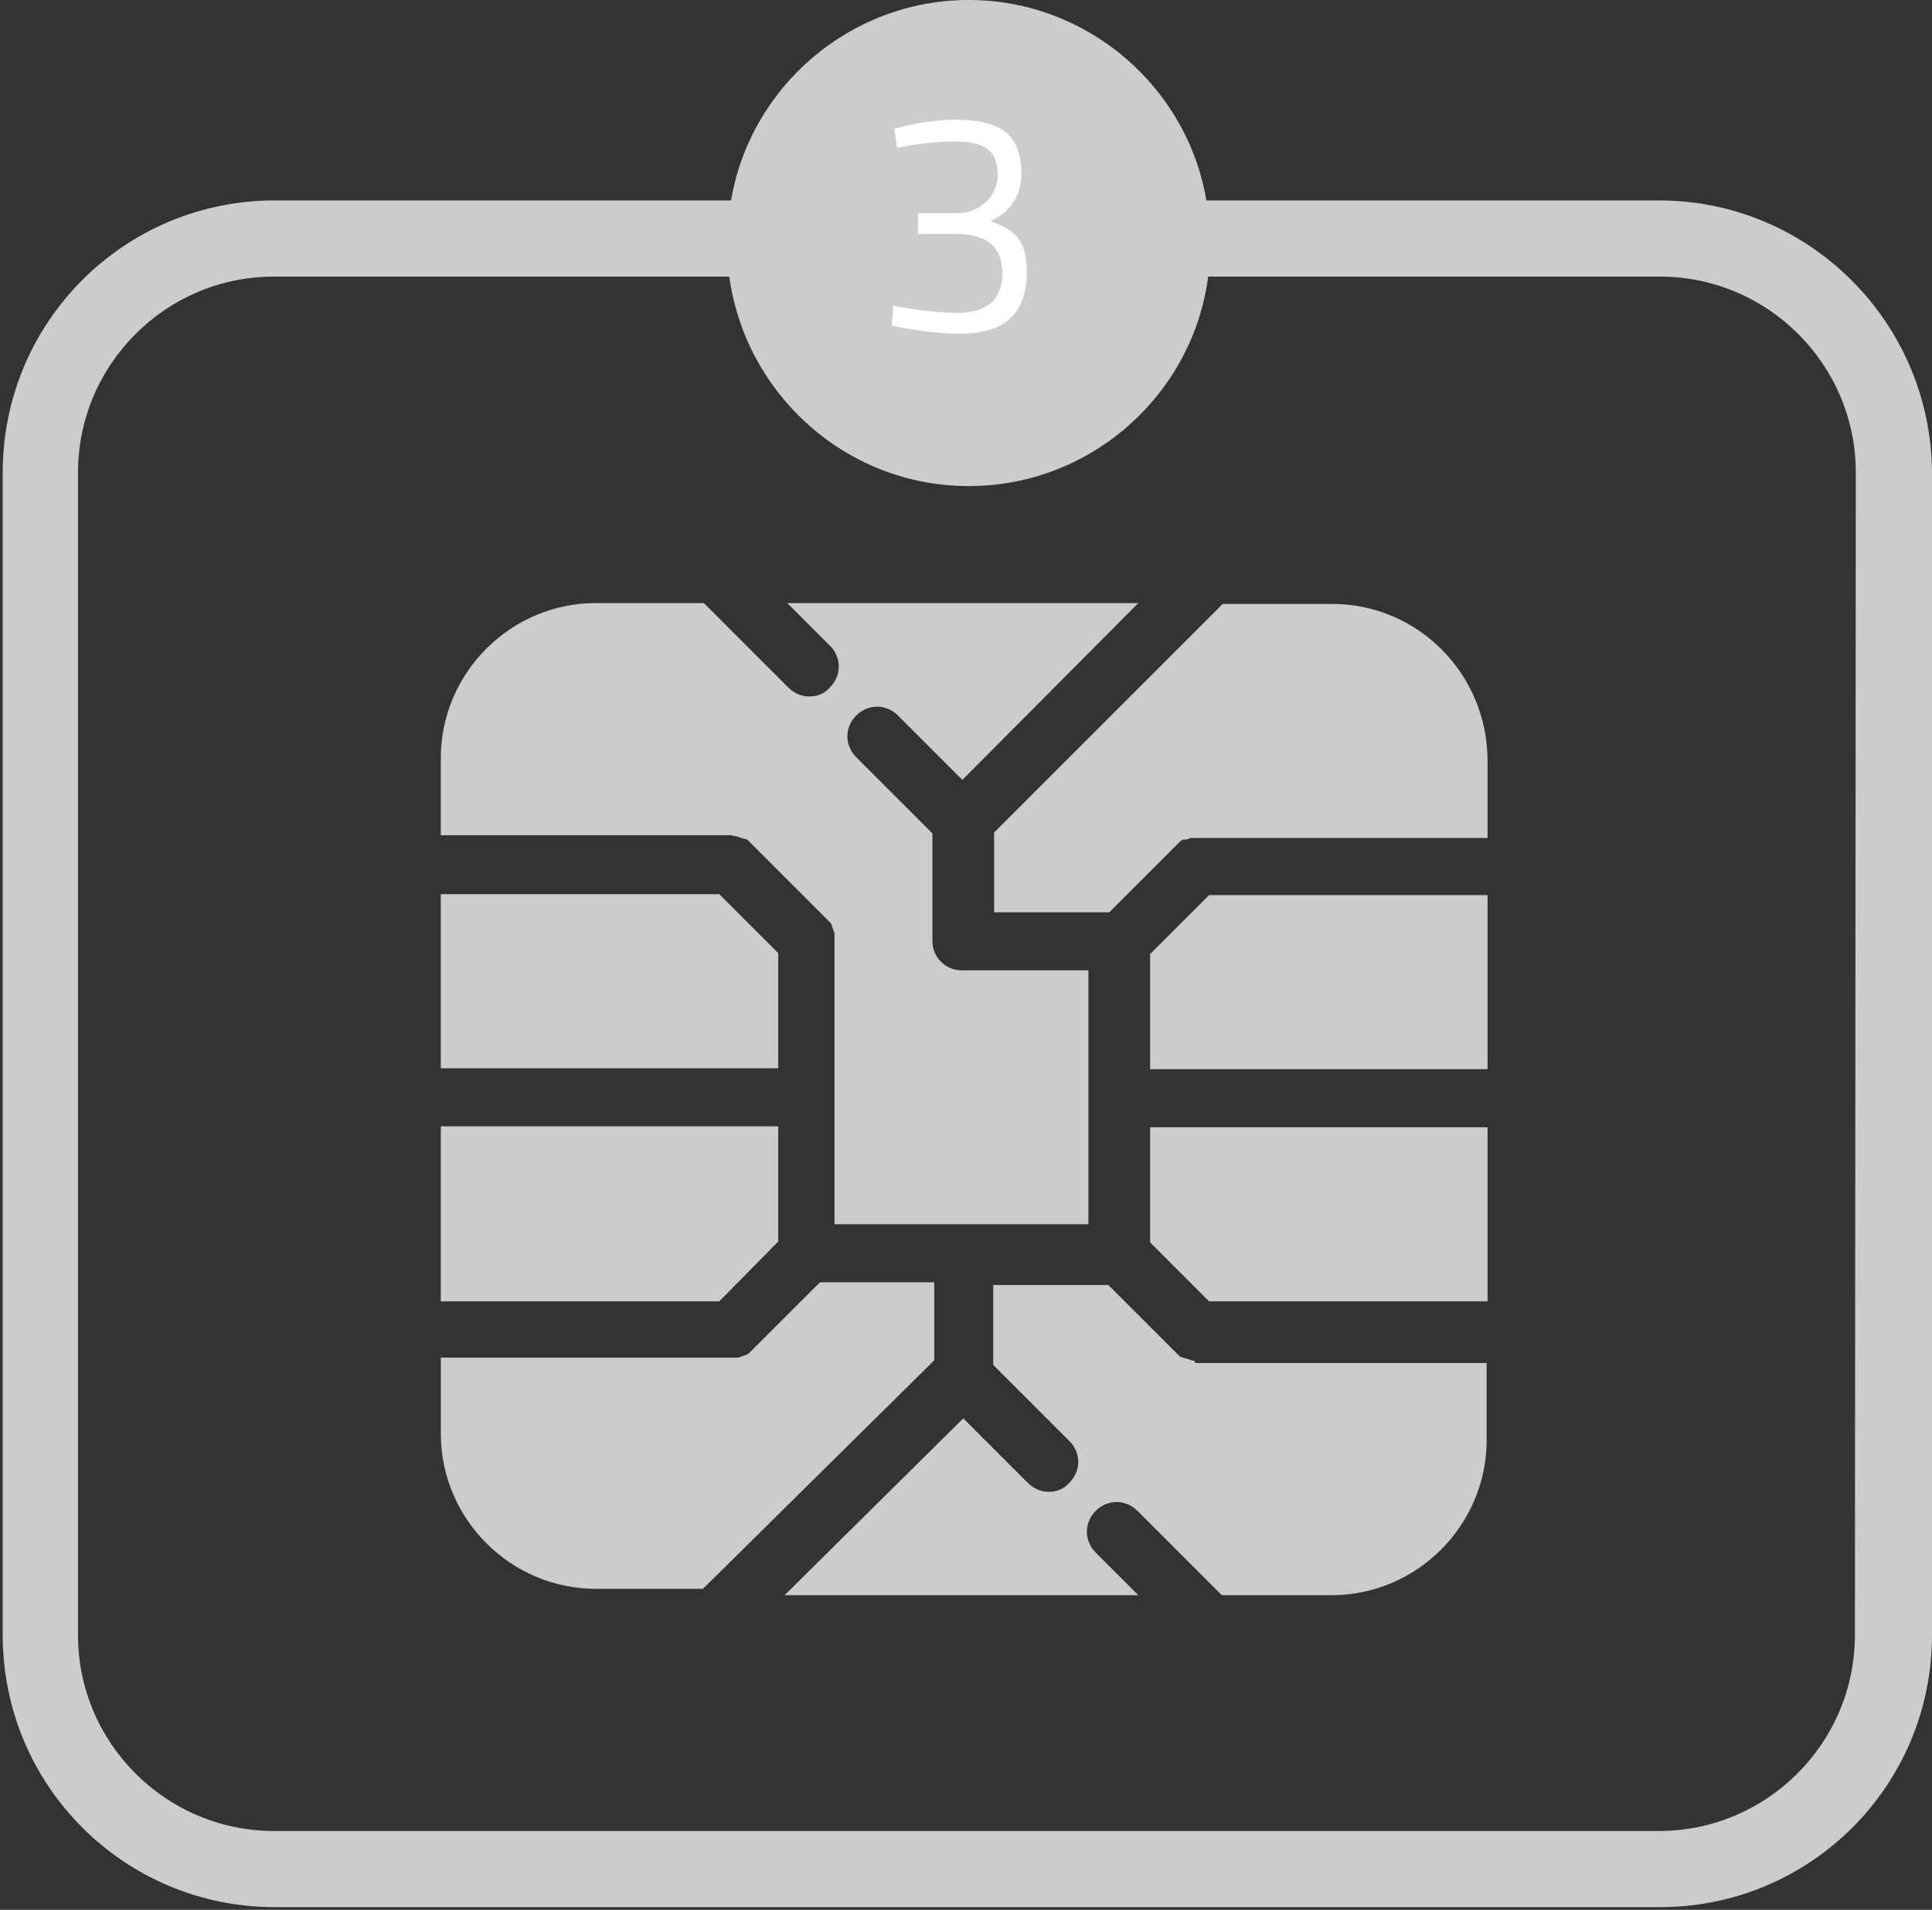 <?xml version="1.0" encoding="utf-8"?>
<!-- Generator: Adobe Illustrator 19.0.0, SVG Export Plug-In . SVG Version: 6.00 Build 0)  -->
<svg version="1.1" id="Livello_1" xmlns="http://www.w3.org/2000/svg" xmlns:xlink="http://www.w3.org/1999/xlink" x="0px" y="0px"
	 viewBox="-314 192.7 213 210.6" style="enable-background:new -314 192.7 213 210.6;" xml:space="preserve">
<rect x="-314" y="192.7" width="213" height="210.6" fill="#333333" stroke="none"/>
<style type="text/css">
	.st0{fill:#CCCCCC;}
	.st1{enable-background:new    ;}
	.st2{fill:#FFFFFF;}
</style>
<path id="XMLID_50_" class="st0" d="M-131.1,214.8H-181c-2.1-12.5-13.1-22.1-26.2-22.1s-24.1,9.6-26.2,22.1h-50.3
	c-16.6,0-30,13.4-30,30V373c0,16.6,13.4,30,30,30H-131c16.6,0,30-13.4,30-30V244.8C-101.1,228.3-114.5,214.8-131.1,214.8z
	 M-109.5,373c0,11.9-9.7,21.6-21.6,21.6h-152.7c-11.9,0-21.6-9.7-21.6-21.6V244.8c0-11.9,9.7-21.6,21.6-21.6h50.2
	c1.8,13,12.9,23.1,26.4,23.1s24.7-10.1,26.4-23.1h49.8c11.9,0,21.6,9.7,21.6,21.6L-109.5,373L-109.5,373z"/>
<g id="XMLID_40_">
	<path id="XMLID_22_" class="st0" d="M-211,334.1h-12.6l-7.5,7.5c-0.1,0.1-0.3,0.3-0.4,0.4c-0.1,0-0.1,0.1-0.3,0.1
		c0,0-0.1,0.1-0.3,0.1c-0.1,0.1-0.1,0.1-0.3,0.1c-0.1,0.1-0.1,0.1-0.3,0.1c-0.1,0-0.4,0-0.6,0h-32.1v8.4c0,9.4,7.7,17.1,17.1,17.1
		h11.8l25.5-25.2V334.1z"/>
	<polygon id="XMLID_20_" class="st0" points="-228.2,297.8 -234.7,291.3 -265.4,291.3 -265.4,310.5 -228.2,310.5 	"/>
	<polygon id="XMLID_19_" class="st0" points="-228.2,329.6 -228.2,316.9 -265.4,316.9 -265.4,336.2 -234.7,336.2 	"/>
	<path id="XMLID_17_" class="st0" d="M-232.8,284.9c0.1,0.1,0.1,0.1,0.3,0.1c0.1,0.1,0.1,0.1,0.3,0.1c0.1,0,0.1,0.1,0.3,0.1
		c0.1,0,0.1,0,0.3,0.1c0.1,0.1,0.3,0.3,0.4,0.4l8.4,8.4c0.1,0.1,0.3,0.3,0.4,0.4c0,0.1,0.1,0.1,0.1,0.3c0,0,0.1,0.1,0.1,0.3
		c0.1,0.1,0.1,0.1,0.1,0.3c0.1,0.1,0.1,0.1,0.1,0.3c0,0.1,0,0.4,0,0.6v31.4h28v-28h-14c-1.7,0-3.2-1.4-3.2-3.2v-0.1v-11.8l-8.4-8.4
		c-1.3-1.3-1.3-3.3,0-4.6c1.3-1.3,3.3-1.3,4.6,0l7.1,7.1l19.4-19.5h-38.7l4.7,4.7c1.3,1.3,1.3,3.3,0,4.6c-0.6,0.7-1.4,1-2.3,1
		s-1.7-0.4-2.3-1l-9.3-9.3h-11.9c-9.4,0-17.1,7.7-17.1,17.1v8.5h32.1C-233.3,284.9-233,284.9-232.8,284.9z"/>
	<path id="XMLID_16_" class="st0" d="M-182.7,342.7c-0.1-0.1-0.1-0.1-0.3-0.1c-0.1-0.1-0.1-0.1-0.3-0.1s-0.1-0.1-0.3-0.1
		c-0.1,0-0.1-0.1-0.3-0.1c-0.1-0.1-0.3-0.3-0.4-0.4l-7.5-7.5h-12.7v8.8l8.4,8.4c1.3,1.3,1.3,3.3,0,4.6c-0.6,0.7-1.4,1-2.3,1
		c-0.9,0-1.7-0.4-2.3-1l-7.1-7.1l-19.7,19.5h39l-4.7-4.7c-1.3-1.3-1.3-3.3,0-4.6c1.3-1.3,3.3-1.3,4.6,0l9.3,9.3h12.1
		c9.4,0,17.1-7.7,17.1-17.1V343h-32.1C-182.3,342.7-182.5,342.7-182.7,342.7z"/>
	<polygon id="XMLID_15_" class="st0" points="-187.2,297.9 -187.2,310.6 -150,310.6 -150,291.4 -180.7,291.4 	"/>
	<polygon id="XMLID_14_" class="st0" points="-187.2,329.7 -180.7,336.2 -150,336.2 -150,317 -187.2,317 	"/>
	<path id="XMLID_12_" class="st0" d="M-167.1,259.3h-12.1l-25.2,25.2v8.8h12.7l7.5-7.5c0.1-0.1,0.3-0.3,0.4-0.4
		c0.1,0,0.1-0.1,0.3-0.1c0,0,0.1-0.1,0.3,0c0.1-0.1,0.1-0.1,0.3-0.1c0.1-0.1,0.1-0.1,0.3-0.1c0.1,0,0.4,0,0.6,0h32v-8.5
		C-150,267-157.7,259.3-167.1,259.3z"/>
</g>
<g class="st1">
	<path class="st2" d="M-215.4,206.9c0,0,3.3-1,6.7-1c5.4,0,7.3,1.9,7.3,6c0,3.6-2.7,4.8-3.4,5.2c2.3,0.8,4,1.8,4,5.5
		c0,4.6-2.3,6.9-7.4,6.9c-3.6,0-7.5-0.9-7.5-0.9l0.2-2.2c0,0,3.7,0.8,7,0.8c3.4,0,5-1.5,5-4.4c0-3.2-2.1-4.2-4.7-4.3h-4.6v-2.3h4.6
		c1.7,0,4.2-1.5,4.2-4.2c0-2.6-1.3-3.7-4.7-3.7c-3.2,0-6.4,0.7-6.4,0.7L-215.4,206.9z"/>
</g>
</svg>
